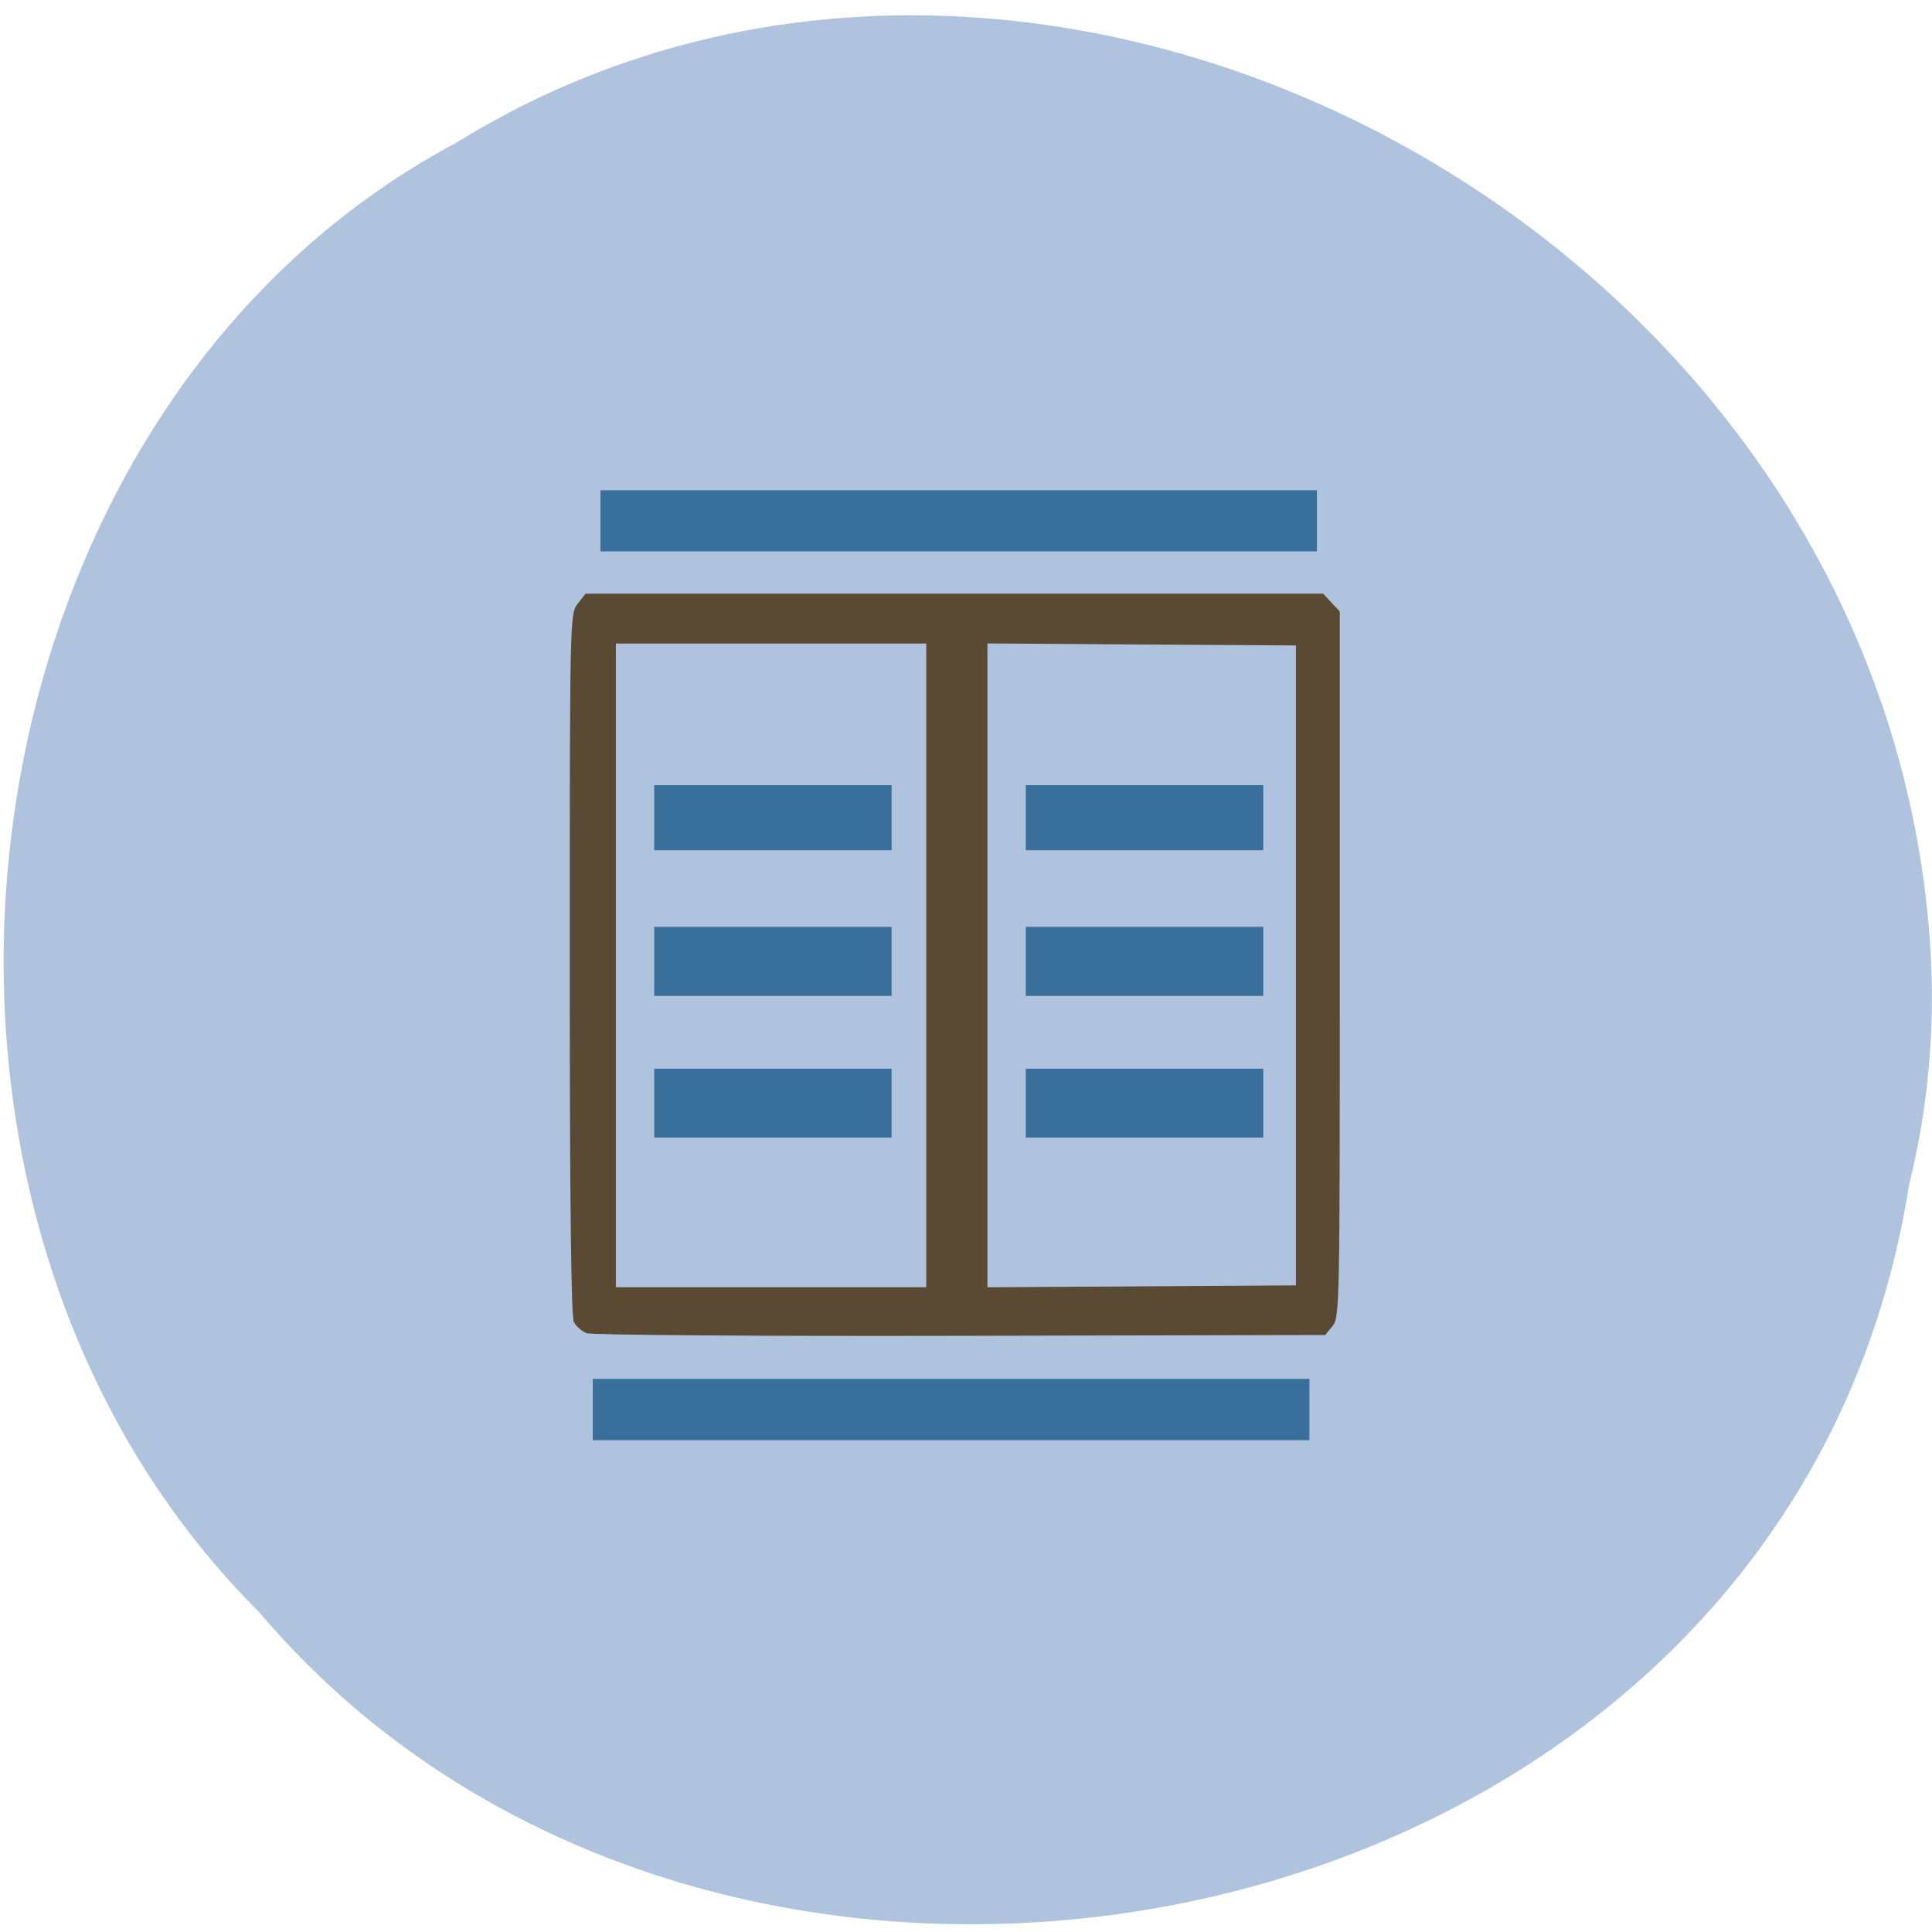 <svg xmlns="http://www.w3.org/2000/svg" viewBox="0 0 48 48"><path d="m 47.44 29.379 c -2.969 19.277 -29.352 24.434 -41 10.676 c -10.254 -10.223 -7.703 -29.789 4.875 -36.496 c 14.449 -8.977 35.496 2.121 36.645 19.988 c 0.121 1.957 -0.047 3.934 -0.516 5.832" fill="#b0c3de"/><g fill="#38709b"><path d="m 14.727 35.02 v -0.762 h 17.805 v 1.523 h -17.805"/><path d="m 16.254 27.406 v -0.855 h 5.898 v 1.711 h -5.898"/><path d="m 16.254 23.887 v -0.859 h 5.898 v 1.715 h -5.898"/><path d="m 16.254 20.316 v -0.809 h 5.898 v 1.617 h -5.898"/><path d="m 25.484 20.316 v -0.809 h 5.902 v 1.617 h -5.902"/><path d="m 25.484 23.887 v -0.859 h 5.902 v 1.715 h -5.902"/><path d="m 25.484 27.406 v -0.855 h 5.902 v 1.711 h -5.902"/><path d="m 14.918 12.938 v -0.758 h 17.801 v 1.52 h -17.801"/></g><path d="m 14.57 33.12 c -0.117 -0.047 -0.254 -0.168 -0.313 -0.273 c -0.066 -0.129 -0.102 -2.918 -0.102 -8.895 c 0 -8.66 0.004 -8.703 0.199 -8.953 l 0.195 -0.25 h 18.324 l 0.207 0.223 l 0.207 0.219 v 8.766 c 0 8.484 -0.004 8.77 -0.18 8.988 l -0.184 0.223 l -9.07 0.02 c -5.117 0.012 -9.164 -0.02 -9.281 -0.066 m 8.441 -9.137 v -7.996 h -7.711 v 15.992 h 7.711 m 9.184 -7.996 v -7.949 l -3.832 -0.023 l -3.832 -0.027 v 15.996 l 7.664 -0.047" fill="#5b4a33"/></svg>